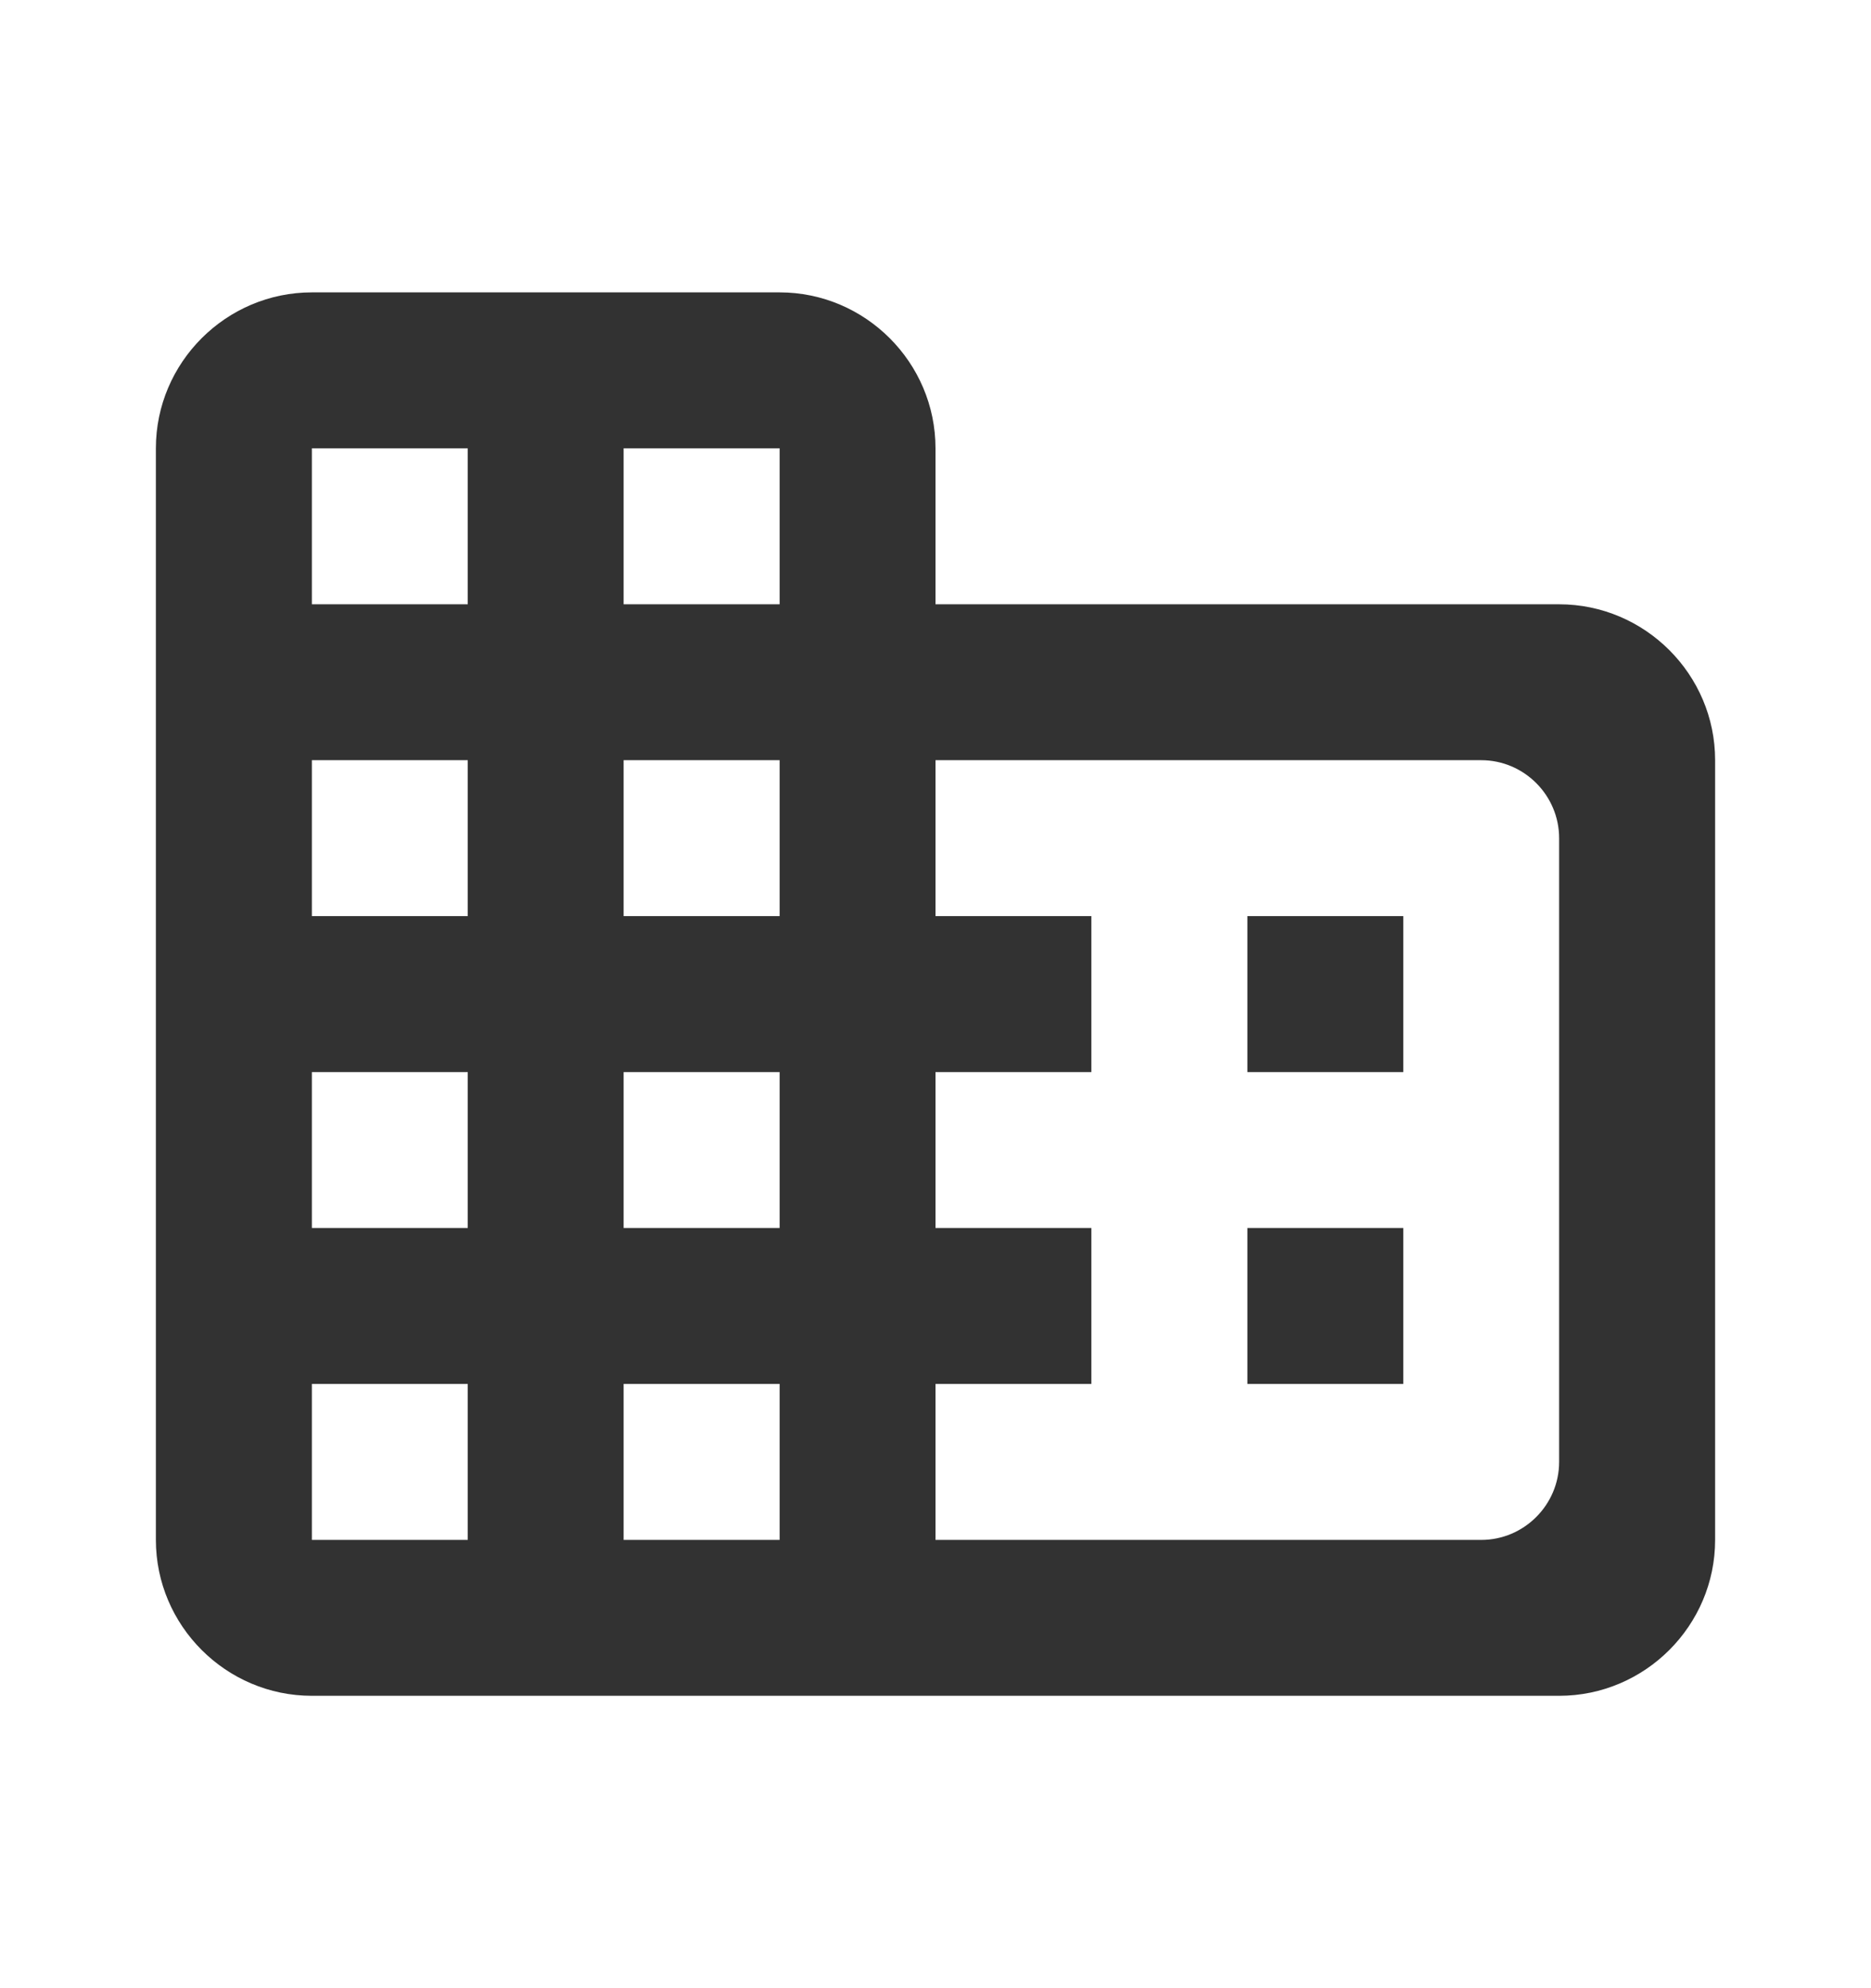 <svg width="16" height="17" viewBox="0 0 16 17" fill="none" xmlns="http://www.w3.org/2000/svg">
<g clip-path="url(#clip0_1001_7731)">
<path d="M8 5.167V3.833C8 3.1 7.4 2.5 6.667 2.5H2.667C1.933 2.5 1.333 3.1 1.333 3.833V13.167C1.333 13.9 1.933 14.5 2.667 14.5H13.333C14.067 14.5 14.667 13.9 14.667 13.167V6.5C14.667 5.767 14.067 5.167 13.333 5.167H8ZM4 13.167H2.667V11.833H4V13.167ZM4 10.5H2.667V9.167H4V10.5ZM4 7.833H2.667V6.5H4V7.833ZM4 5.167H2.667V3.833H4V5.167ZM6.667 13.167H5.333V11.833H6.667V13.167ZM6.667 10.5H5.333V9.167H6.667V10.5ZM6.667 7.833H5.333V6.5H6.667V7.833ZM6.667 5.167H5.333V3.833H6.667V5.167ZM12.667 13.167H8V11.833H9.333V10.5H8V9.167H9.333V7.833H8V6.5H12.667C13.033 6.5 13.333 6.8 13.333 7.167V12.5C13.333 12.867 13.033 13.167 12.667 13.167ZM12 7.833H10.667V9.167H12V7.833ZM12 10.5H10.667V11.833H12V10.5Z" fill="#323232"/>
</g>
<defs>
<clipPath id="clip0_1001_7731">
<rect width="16" height="16" fill="white" transform="translate(0 0.5)"/>
</clipPath>
</defs>
</svg>
